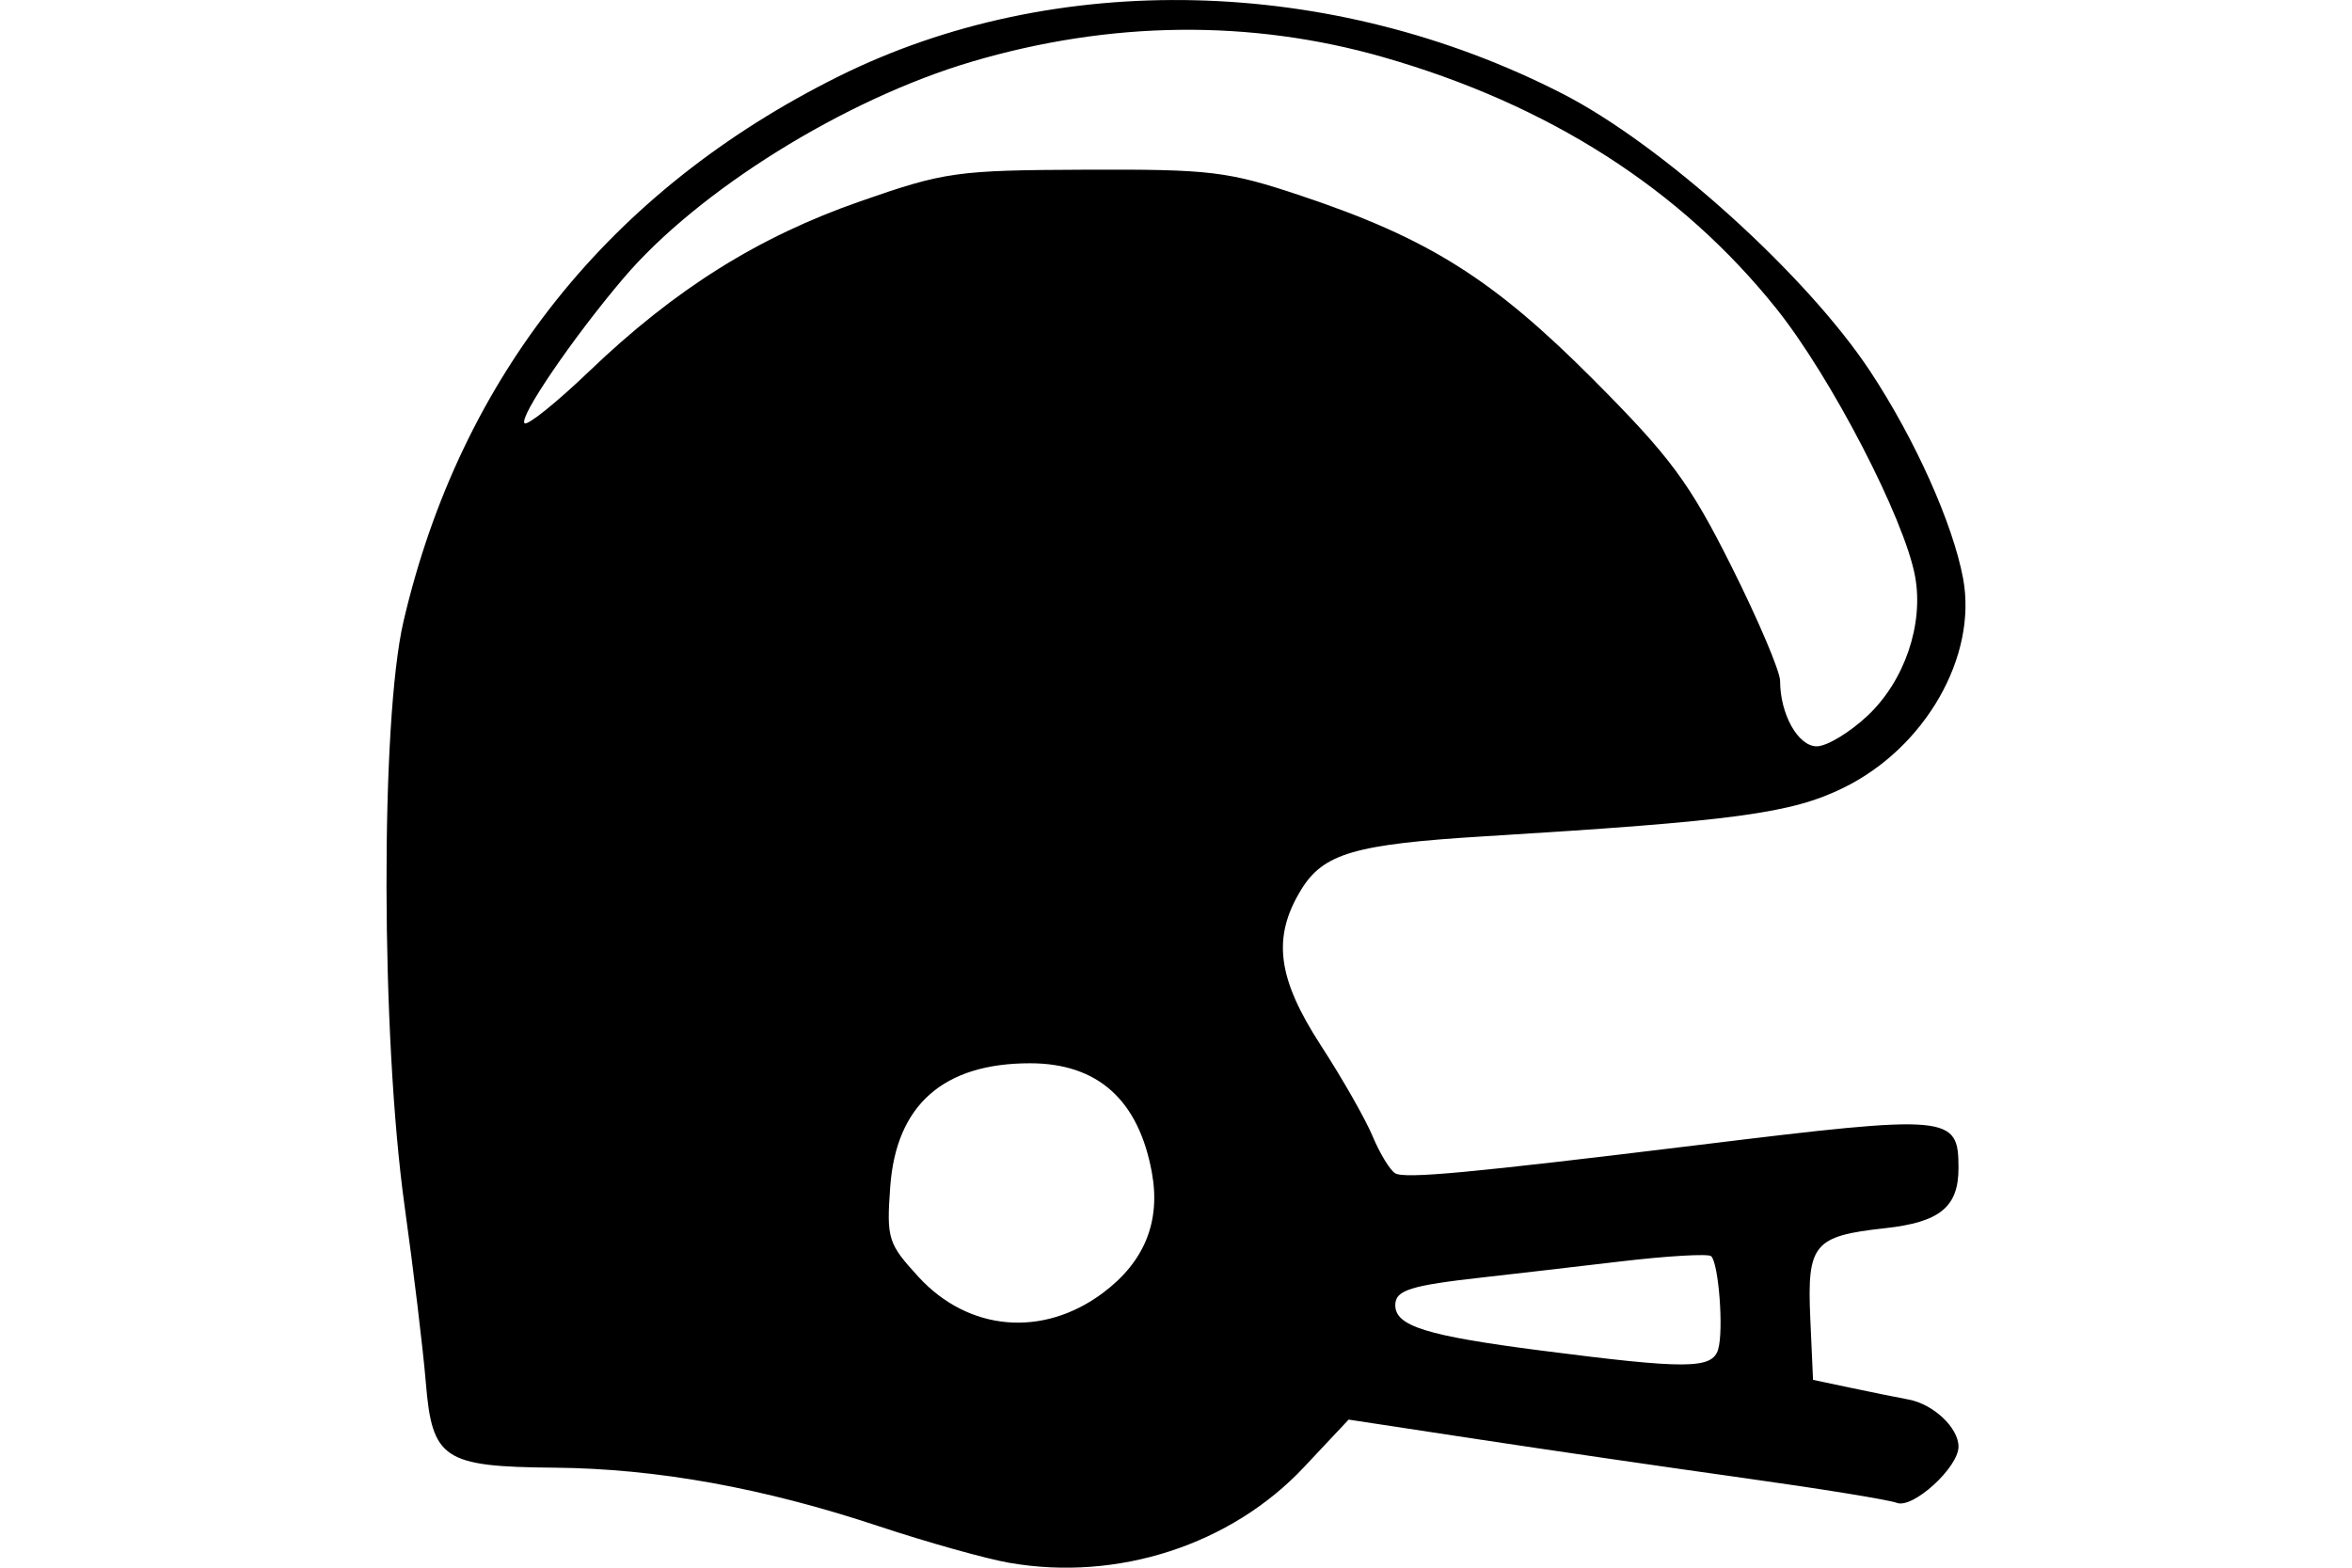 <?xml version="1.0" encoding="UTF-8" standalone="no"?>
<!-- Created with Inkscape (http://www.inkscape.org/) -->
<svg id="svg2" xmlns:rdf="http://www.w3.org/1999/02/22-rdf-syntax-ns#" xmlns="http://www.w3.org/2000/svg" height="45" width="67.5" version="1.1" xmlns:cc="http://creativecommons.org/ns#" xmlns:dc="http://purl.org/dc/elements/1.1/">
 <g id="g21139">
  <rect id="rect2990" opacity="0" height="45" width="67.5" y="0" x="3.5527e-15"/>
  <path id="path8475" d="m28.978 44.863c-0.677-0.118-2.365-0.591-3.751-1.051-3.327-1.106-6.381-1.657-9.319-1.683-3.182-0.027-3.506-0.242-3.687-2.44-0.077-0.934-0.351-3.214-0.609-5.066-0.679-4.874-0.696-13.935-0.032-16.786 1.636-7.018 5.912-12.375 12.487-15.644 6.219-3.092 14.145-2.902 20.778 0.498 2.87 1.471 7.014 5.214 8.837 7.981 1.28 1.943 2.362 4.356 2.656 5.928 0.419 2.235-1.083 4.865-3.437 6.016-1.498 0.733-3.115 0.951-10.299 1.39-3.725 0.227-4.625 0.49-5.264 1.539-0.833 1.366-0.682 2.537 0.575 4.472 0.606 0.933 1.271 2.101 1.478 2.594 0.206 0.494 0.497 0.973 0.647 1.066 0.271 0.168 2.119-0.005 8.761-0.817 7.181-0.878 7.408-0.858 7.408 0.668 0 1.12-0.532 1.555-2.116 1.728-2.039 0.223-2.232 0.456-2.138 2.576l0.079 1.776 1.077 0.228c0.593 0.125 1.342 0.277 1.665 0.337 0.714 0.133 1.433 0.811 1.433 1.352 0 0.598-1.31 1.792-1.771 1.614-0.221-0.087-2.185-0.405-4.366-0.71s-5.631-0.807-7.666-1.117l-3.7-0.563-1.283 1.367c-2.091 2.227-5.341 3.284-8.441 2.746zm20.331-6.131c0.162-0.53 0.018-2.456-0.199-2.673-0.078-0.078-1.271-0.008-2.651 0.156-1.381 0.163-3.116 0.364-3.857 0.447-2.133 0.237-2.559 0.37-2.559 0.802 0 0.601 0.889 0.878 4.176 1.302 4.196 0.541 4.918 0.536 5.091-0.033zm-17.657-1.619c1.194-0.891 1.664-2.047 1.405-3.46-0.381-2.081-1.554-3.132-3.497-3.132-2.486 0-3.842 1.198-4.011 3.545-0.108 1.491-0.064 1.632 0.808 2.583 1.436 1.567 3.567 1.754 5.296 0.464zm21.948-16.571c1.061-1.001 1.614-2.623 1.361-3.998-0.304-1.655-2.414-5.728-3.983-7.688-2.751-3.436-6.531-5.854-11.279-7.215-3.809-1.091-7.836-1.046-11.818 0.132-3.643 1.078-7.846 3.692-9.988 6.213-1.448 1.703-3.009 3.993-2.839 4.163 0.08 0.08 0.917-0.592 1.859-1.495 2.463-2.359 4.849-3.855 7.775-4.875 2.429-0.847 2.758-0.893 6.465-0.908 3.599-0.014 4.086 0.045 6.196 0.751 3.648 1.221 5.5 2.386 8.371 5.267 2.228 2.236 2.769 2.968 3.973 5.373 0.767 1.532 1.394 3.008 1.394 3.282 0 0.956 0.516 1.879 1.052 1.879 0.289 0 0.947-0.397 1.462-0.882z"/>
 </g>
</svg>
